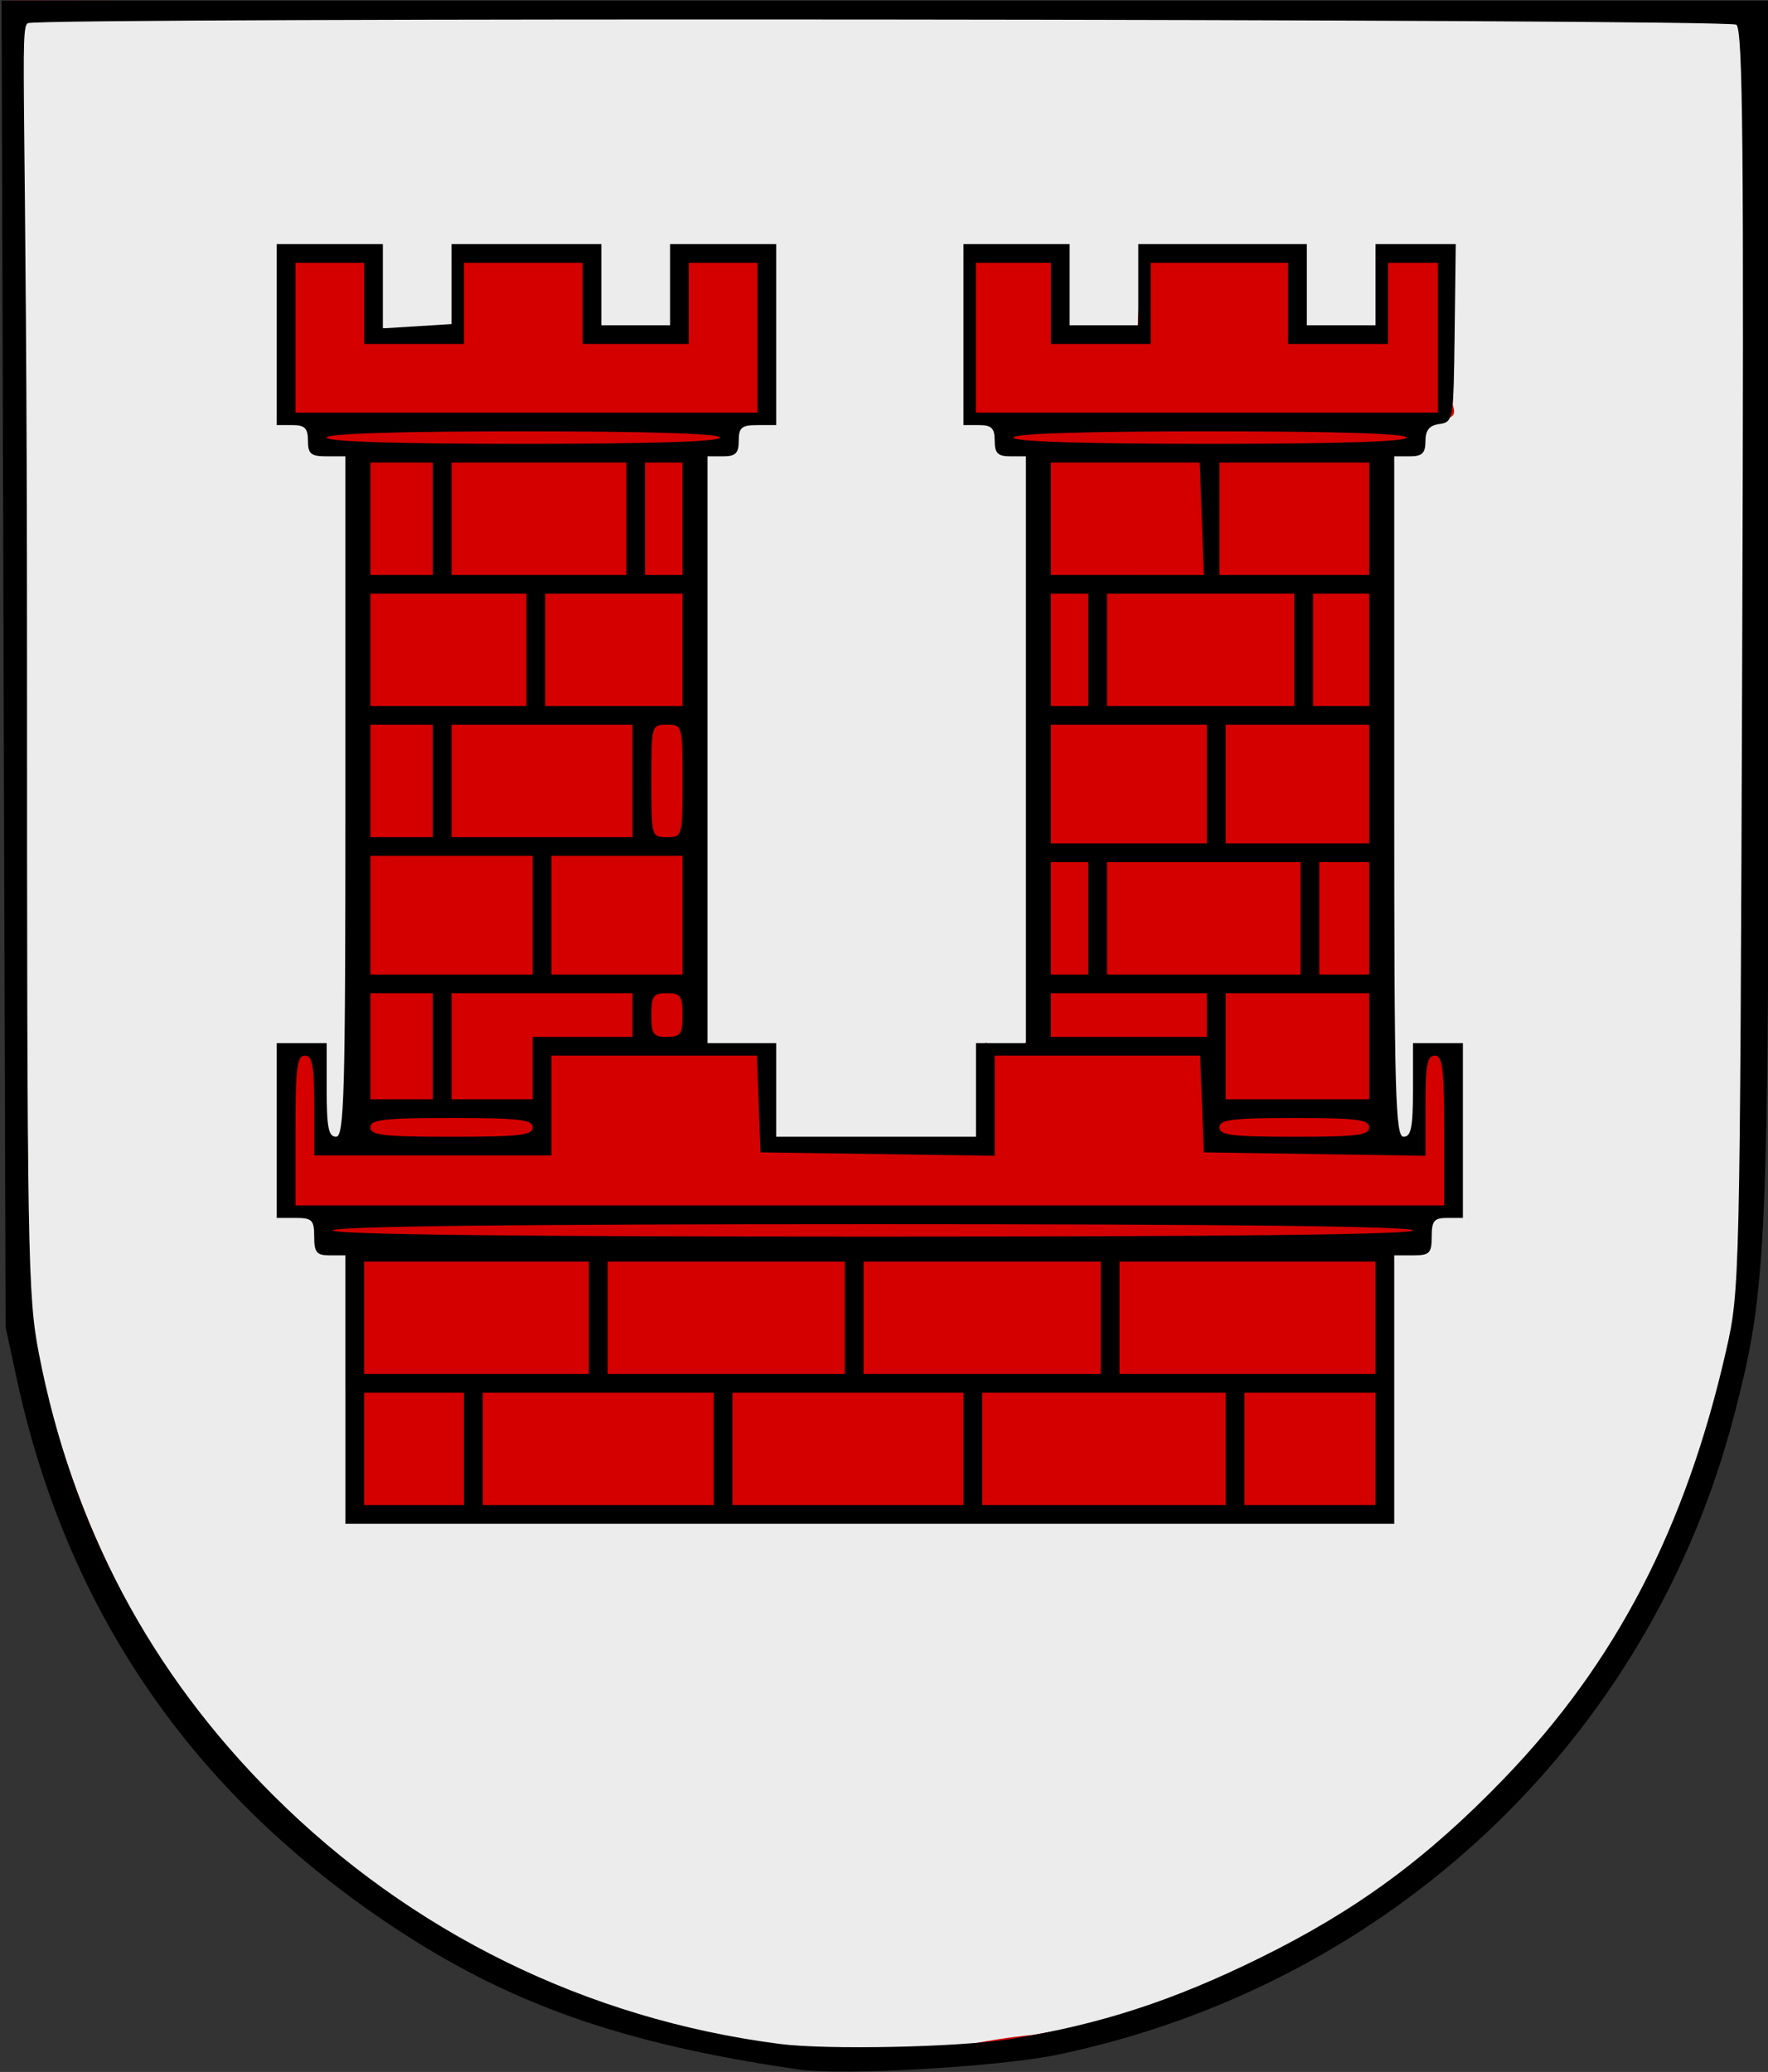 <?xml version="1.0" encoding="UTF-8" standalone="no"?>
<!-- Created with Inkscape (http://www.inkscape.org/) -->

<svg
   xmlns:dc="http://purl.org/dc/elements/1.1/"
   xmlns:cc="http://creativecommons.org/ns#"
   xmlns:rdf="http://www.w3.org/1999/02/22-rdf-syntax-ns#"
   xmlns:svg="http://www.w3.org/2000/svg"
   xmlns="http://www.w3.org/2000/svg"
   version="1.1"
   width="700"
   height="820.373"
   id="svg2">
  <rect width="100%" height="100%" fill="#333333" stroke="none"/>
  <defs
     id="defs4" />
  <g
     transform="translate(1889.026,307.504)"
     id="layer1">
    <g
       transform="matrix(1.016,0,0,1.016,-490.466,188.903)"
       id="g3270">
      <path
         d="m -1370.119,-236.859 c 0.458,88.679 -2.372,177.462 2.474,266.058 3.279,32.085 14.411,62.745 27.093,92.166 35.94,78.281 103.119,140.854 183.538,171.808 36.024,14.313 74.664,22.584 113.675,21.687 35.516,-0.674 71.671,-1.422 105.688,-12.5 93.997,-28.217 173.656,-98.847 213.595,-188.584 26.822,-58.425 31.012,-123.79 31.629,-187.384 1.123,-135.936 -0.235,-271.876 -0.537,-407.813 -225.49,0 -450.979,0 -676.469,0 -0.229,81.521 -0.458,163.042 -0.688,244.562 z"
         id="path2998-2"
         style="fill:#ececec" />
      <g
         transform="translate(-434.056,-123.422)"
         id="g3159">
        <g
           transform="translate(-1851.758,-90.295)"
           id="g3111">
          <g
             id="g3265">
            <g
               id="g3261">
              <path
                 d="m 913.125,-26.062 c 0.113,81.33 -1.428,162.696 1.125,244 0.747,25.59 4.256,51.042 13.39,74.982 12.587,40.897 32.473,79.213 60.12,112.009 45.116,56.367 109.575,97.295 179.802,115.259 23.787,6.813 48.418,9.704 73.188,9.312 35.436,-0.43 71.675,-0.593 105.678,-11.438 60.115,-17.016 115.072,-51.285 157.477,-97.203 48.235,-51.254 75.26,-121.036 84.054,-190.982 7.645,-56.14 3.757,-109.655 4.42,-166.221 -0.041,-112.772 2.761,-220.688 2.436,-333.459 -228.156,0 -452.846,-4.854 -681.002,-4.854 -0.229,82.865 -0.458,165.729 -0.688,248.594 z m 9.844,-241.656 c 221.979,0 443.958,0 665.937,0 -0.021,162.051 0.042,324.109 -0.031,486.156 -7.312,39.813 -16.065,79.782 -33.844,116.375 -31.564,67.138 -87.599,121.975 -154,154.594 -28.323,13.387 -58.379,23.931 -89.375,28.75 -37.331,3.597 -52.907,14.162 -90.281,10.739 C 1138.125,515.247 1032.798,467.803 986.406,392.938 957.425,354.373 937.008,309.606 926.237,262.559 c -2.824,-12.046 -7.206,-23.897 -5.809,-36.465 -0.24,-150.697 -7.115,-300.013 -5.891,-450.707 0.301,-13.906 -0.058,-29.199 0.222,-43.106 l -0.387,-3.467 2.356,4.16 z m 462.656,89.688 c -10.531,0.219 -21.062,0.438 -31.594,0.656 -0.476,10.146 -0.948,20.292 -1.437,30.438 -9.333,0 -18.667,0 -28,0 0,-10.542 0,-21.083 0,-31.625 -12.458,0 -24.917,0 -37.375,0 0,22.188 0,44.375 0,66.562 4.244,-0.396 11.449,-0.573 11.906,5.25 1.165,2.934 -1.732,9.918 3.5,9.312 6.91,-1.19 10.867,0.432 8.938,8.031 0,73.125 0,146.25 0,219.375 -6.796,3.98 -5.967,3.781 -18.312,1.5 -0.49,12.624 -0.97,25.249 -1.406,37.875 -27.198,0 -54.396,0 -81.594,0 0,-12.979 -3.467,-23.185 -3.467,-36.164 -8.917,0 -17.14,-0.693 -26.057,-0.693 0,-75.937 2.773,-153.955 2.773,-229.893 3.369,-1.068 9.592,1.903 11.812,-1.25 0.611,-4.539 -0.874,-12.369 5.531,-13.125 3.331,-1.259 10.709,2.334 9.406,-3.219 0,-21.188 0,-42.375 0,-63.562 -12.458,0 -24.917,0 -37.375,0 0,10.542 0,21.083 0,31.625 -10.25,0 -20.5,0 -30.75,0 0,-10.542 0,-21.083 0,-31.625 -18.125,0 -36.25,0 -54.375,0 0,10.542 0,21.083 0,31.625 -10.26,0 -20.521,0 -30.781,0 0,-10.542 0,-21.083 0,-31.625 -12.448,0 -24.896,0 -37.344,0 0,22.188 0,44.375 0,66.562 4.333,-0.465 11.459,-0.485 11.938,5.312 1.007,2.982 -1.746,9.846 3.469,9.219 4.748,0.854 13.639,-2.731 11.344,5.062 -0.322,81.196 0.749,162.409 -0.812,243.594 -1.064,5.7 0.91,13.33 -3.438,17.781 -10.038,0.77 -5.929,-14.989 -7.031,-21.094 -0.706,-5.45 0.696,-10.235 -1.693,-14.002 -4.689,1.467 -6.221,0.544 -13.775,0.533 0,20.812 0,41.625 0,62.438 5.245,0.133 13.053,0.962 13.656,7.656 0.904,3.429 -0.403,10.576 5.25,9.5 8.917,-2.636 8.428,4.134 7.844,11 0,30.385 0,60.771 0,91.156 134.906,0 269.812,0 404.719,0 -1e-4,-34.052 0,-68.104 0,-102.156 4.391,-0.737 10.357,1.292 14.125,-0.906 1.51,-5.048 -1.802,-14.149 5.281,-15.906 4.953,0.022 9.392,0.423 7.344,-6.219 0,-20.188 -2.08,-36.908 -2.08,-57.096 -4.662,1.484 -7.242,0.196 -13.357,-0.467 -0.765,11.069 1.598,22.898 -1.781,33.562 -1.602,3.784 -7.334,2.586 -7.375,-1.5 -2.959,-24.64 -1.477,-49.626 -2.093,-74.406 -0.128,-62.823 -0.035,-125.646 -0.063,-188.469 3.496,-0.855 8.936,1.483 11.719,-1 0.994,-4.354 -0.988,-12.293 5.375,-13.375 4.144,-0.423 9.352,1.114 7.25,-5.219 0,-20.521 0,-41.042 0,-61.562 -9.208,0 -18.417,0 -27.625,0 0,10.542 0,21.083 0,31.625 -10.26,0 -20.521,0 -30.781,0 10e-5,-10.573 0,-21.146 0,-31.719 -10.469,0.208 -20.937,0.417 -31.406,0.625 z"
                 id="path2998"
                 style="fill:#d40000" />
              <path
                 d="M 1220.26,531.606 C 1151.076,521.463 1107.361,505.992 1061.583,475.448 988.121,426.433 936.241,357.248 915.813,262.506 l -4.348,-20.168 -0.787,-258.485 -0.787,-258.485 344.335,0 344.335,0 0,234.23 c 0,254.079 -0.56,267.219 -13.498,317.016 -32.822,126.324 -133.909,221.974 -263.357,249.193 -22.795,4.793 -84.32,8.31 -101.445,5.8 z m 82.788,-11.862 c 34.98,-5.674 63.272,-14.871 97.24,-31.612 37.518,-18.49 64.94,-38.629 94.972,-69.745 43.758,-45.338 71,-97.861 86.749,-167.253 5.233,-23.056 5.322,-26.932 6.184,-268.889 0.711,-199.41 0.282,-245.872 -2.285,-247.5 -3.593,-2.279 -659.8,-2.873 -665.717,-0.602 -3.474,1.333 -0.381,25.452 -0.381,248.06 0,232.474 0.265,247.95 4.633,270.484 13.012,67.124 43.349,124.281 91.362,172.129 53.691,53.507 122.103,87.108 197.158,96.836 18.603,2.411 70.195,1.319 90.086,-1.908 z m -259.166,-253.078 0,-52.305 -6.082,0 c -5.136,0 -6.082,-1.135 -6.082,-7.298 0,-6.487 -0.811,-7.298 -7.298,-7.298 l -7.298,0 0,-34.059 0,-34.059 9.731,0 9.731,0 0,18.246 c 0,14.597 0.73,18.246 3.649,18.246 3.199,0 3.649,-16.354 3.649,-132.588 l 0,-132.588 -7.298,0 c -6.163,0 -7.298,-0.946 -7.298,-6.082 0,-4.866 -1.216,-6.082 -6.082,-6.082 l -6.082,0 0,-35.276 0,-35.276 20.679,0 20.679,0 0,16.421 0,16.421 13.384,-0.833 13.384,-0.833 0,-15.588 0,-15.588 29.194,0 29.194,0 0,15.813 0,15.813 13.38,0 13.38,0 0,-15.813 0,-15.813 20.679,0 20.679,0 0,35.276 0,35.276 -7.298,0 c -6.163,0 -7.298,0.946 -7.298,6.082 0,4.866 -1.216,6.082 -6.082,6.082 l -6.082,0 0,114.342 0,114.342 13.38,0 13.38,0 0,18.246 0,18.246 38.925,0 38.925,0 0,-18.246 0,-18.246 9.731,0 9.731,0 0,-114.342 0,-114.342 -6.082,0 c -4.866,0 -6.082,-1.216 -6.082,-6.082 0,-4.866 -1.216,-6.082 -6.082,-6.082 l -6.082,0 0,-35.276 0,-35.276 20.679,0 20.679,0 0,15.813 0,15.813 13.38,0 13.38,0 0,-15.813 0,-15.813 32.843,0 32.843,0 0,15.813 0,15.813 13.38,0 13.38,0 0,-15.813 0,-15.813 15.634,0 15.634,0 -0.429,34.667 c -0.42,33.951 -0.542,34.684 -5.902,35.445 -3.962,0.563 -5.474,2.411 -5.474,6.69 0,4.685 -1.263,5.913 -6.082,5.913 l -6.082,0 0,132.588 c 0,116.234 0.45,132.588 3.649,132.588 2.919,0 3.649,-3.649 3.649,-18.246 l 0,-18.246 9.731,0 9.731,0 0,34.059 0,34.059 -6.082,0 c -5.136,0 -6.082,1.135 -6.082,7.298 0,6.487 -0.811,7.298 -7.298,7.298 l -7.298,0 0,52.305 0,52.305 -204.356,0 -204.355,0 0,-52.305 z m 46.223,23.112 0,-21.895 -19.462,0 -19.462,0 0,21.895 0,21.895 19.462,0 19.462,0 z m 97.312,0 0,-21.895 -45.007,0 -45.007,0 0,21.895 0,21.895 45.007,0 45.007,0 z m 97.312,0 0,-21.895 -45.007,0 -45.007,0 0,21.895 0,21.895 45.007,0 45.007,0 z m 102.178,0 0,-21.895 -47.44,0 -47.44,0 0,21.895 0,21.895 47.44,0 47.44,0 z m 58.387,0 0,-21.895 -25.544,0 -25.544,0 0,21.895 0,21.895 25.544,0 25.544,0 z m -306.533,-51.089 0,-21.895 -43.791,0 -43.79,0 0,21.895 0,21.895 43.79,0 43.791,0 z m 99.745,0 0,-21.895 -46.223,0 -46.223,0 0,21.895 0,21.895 46.223,0 46.223,0 z m 99.745,0 0,-21.895 -46.223,0 -46.223,0 0,21.895 0,21.895 46.223,0 46.223,0 z m 107.043,0 0,-21.895 -49.873,0 -49.872,0 0,21.895 0,21.895 49.872,0 49.873,0 z m 14.597,-34.059 c 0,-1.603 -71.768,-2.433 -210.438,-2.433 -138.67,0 -210.437,0.83 -210.437,2.433 0,1.603 71.768,2.433 210.437,2.433 138.67,0 210.438,-0.83 210.438,-2.433 z m 12.164,-38.925 c 0,-24.328 -0.608,-29.194 -3.649,-29.194 -2.941,0 -3.649,3.791 -3.649,19.519 l 0,19.519 -43.182,-0.664 -43.182,-0.664 -0.711,-18.854 -0.711,-18.854 -40.039,0 -40.039,0 0,19.516 0,19.516 -45.615,-0.662 -45.615,-0.662 -0.711,-18.854 -0.711,-18.854 -40.039,0 -40.039,0 0,19.462 0,19.462 -46.223,0 -46.223,0 0,-19.462 c 0,-15.678 -0.71,-19.462 -3.649,-19.462 -3.041,0 -3.649,4.866 -3.649,29.194 l 0,29.194 223.818,0 223.818,0 z m -355.189,-1.216 c 0,-3.057 -5.136,-3.649 -31.626,-3.649 -26.491,0 -31.626,0.593 -31.626,3.649 0,3.057 5.136,3.649 31.626,3.649 26.491,0 31.626,-0.593 31.626,-3.649 z m 325.996,0 c 0,-3.041 -4.866,-3.649 -29.194,-3.649 -24.328,0 -29.194,0.608 -29.194,3.649 0,3.041 4.866,3.649 29.194,3.649 24.328,0 29.194,-0.608 29.194,-3.649 z m -364.92,-31.626 0,-20.679 -12.164,0 -12.164,0 0,20.679 0,20.679 12.164,0 12.164,0 z m 38.925,8.515 0,-12.164 19.462,0 19.462,0 0,-8.515 0,-8.515 -35.276,0 -35.276,0 0,20.679 0,20.679 15.813,0 15.813,0 z m 325.996,-8.515 0,-20.679 -27.977,0 -27.977,0 0,20.679 0,20.679 27.977,0 27.977,0 z m -267.608,-12.164 c 0,-7.461 -0.753,-8.515 -6.082,-8.515 -5.329,0 -6.082,1.054 -6.082,8.515 0,7.461 0.753,8.515 6.082,8.515 5.329,0 6.082,-1.054 6.082,-8.515 z m 204.355,0 0,-8.515 -30.41,0 -30.41,0 0,8.515 0,8.515 30.41,0 30.41,0 z m -262.743,-38.925 0,-23.112 -31.626,0 -31.626,0 0,23.112 0,23.112 31.626,0 31.626,0 z m 58.387,0 0,-23.112 -25.544,0 -25.544,0 0,23.112 0,23.112 25.544,0 25.544,0 z m 158.132,1.216 0,-21.895 -7.298,0 -7.298,0 0,21.895 0,21.895 7.298,0 7.298,0 z m 82.715,0 0,-21.895 -37.709,0 -37.708,0 0,21.895 0,21.895 37.708,0 37.709,0 z m 26.761,0 0,-21.895 -9.731,0 -9.731,0 0,21.895 0,21.895 9.731,0 9.731,0 z m -63.253,-52.305 0,-23.112 -30.41,0 -30.41,0 0,23.112 0,23.112 30.41,0 30.41,0 z m 63.253,0 0,-23.112 -27.977,0 -27.977,0 0,23.112 0,23.112 27.977,0 27.977,0 z m -364.92,-1.216 0,-21.895 -12.164,0 -12.164,0 0,21.895 0,21.895 12.164,0 12.164,0 z m 77.85,0 0,-21.895 -35.276,0 -35.276,0 0,21.895 0,21.895 35.276,0 35.276,0 z m 19.462,0 c 0,-21.733 -0.045,-21.895 -6.082,-21.895 -6.037,0 -6.082,0.162 -6.082,21.895 0,21.733 0.045,21.895 6.082,21.895 6.037,0 6.082,-0.162 6.082,-21.895 z m -60.82,-51.089 0,-21.895 -30.41,0 -30.41,0 0,21.895 0,21.895 30.41,0 30.41,0 z m 60.82,0 0,-21.895 -26.761,0 -26.761,0 0,21.895 0,21.895 26.761,0 26.761,0 z m 158.132,0 0,-21.895 -7.298,0 -7.298,0 0,21.895 0,21.895 7.298,0 7.298,0 z m 80.282,0 0,-21.895 -36.492,0 -36.492,0 0,21.895 0,21.895 36.492,0 36.492,0 z m 29.194,0 0,-21.895 -10.948,0 -10.948,0 0,21.895 0,21.895 10.948,0 10.948,0 z m -364.92,-51.089 0,-21.895 -12.164,0 -12.164,0 0,21.895 0,21.895 12.164,0 12.164,0 z m 75.417,0 0,-21.895 -34.059,0 -34.059,0 0,21.895 0,21.895 34.059,0 34.059,0 z m 21.895,0 0,-21.895 -7.298,0 -7.298,0 0,21.895 0,21.895 7.298,0 7.298,0 z m 202.358,0.005 -0.781,-21.901 -29.021,0 -29.021,0 0,21.895 0,21.895 29.802,0.005 29.802,0.005 -0.781,-21.901 z m 65.25,-0.005 0,-21.895 -29.194,0 -29.194,0 0,21.895 0,21.895 29.194,0 29.194,0 z m -253.012,-31.626 c 0,-1.57 -27.166,-2.433 -76.633,-2.433 -49.467,0 -76.633,0.862 -76.633,2.433 0,1.57 27.166,2.433 76.633,2.433 49.467,0 76.633,-0.862 76.633,-2.433 z m 267.608,0 c 0,-1.57 -27.166,-2.433 -76.633,-2.433 -49.467,0 -76.633,0.862 -76.633,2.433 0,1.57 27.166,2.433 76.633,2.433 49.467,0 76.633,-0.862 76.633,-2.433 z m -253.012,-38.925 0,-29.194 -13.38,0 -13.38,0 0,15.813 0,15.813 -20.679,0 -20.679,0 0,-15.813 0,-15.813 -23.112,0 -23.112,0 0,15.813 0,15.813 -19.462,0 -19.462,0 0,-15.813 0,-15.813 -13.38,0 -13.38,0 0,29.194 0,29.194 90.014,0 90.014,0 z m 265.175,0 0,-29.194 -9.731,0 -9.731,0 0,15.813 0,15.813 -19.462,0 -19.462,0 0,-15.813 0,-15.813 -26.761,0 -26.761,0 0,15.813 0,15.813 -19.462,0 -19.462,0 0,-15.813 0,-15.813 -14.597,0 -14.597,0 0,29.194 0,29.194 90.014,0 90.014,0 z"
                 id="path3004"
                 style="fill:#000000" />
            </g>
          </g>
        </g>
      </g>
    </g>
  </g>
</svg>
